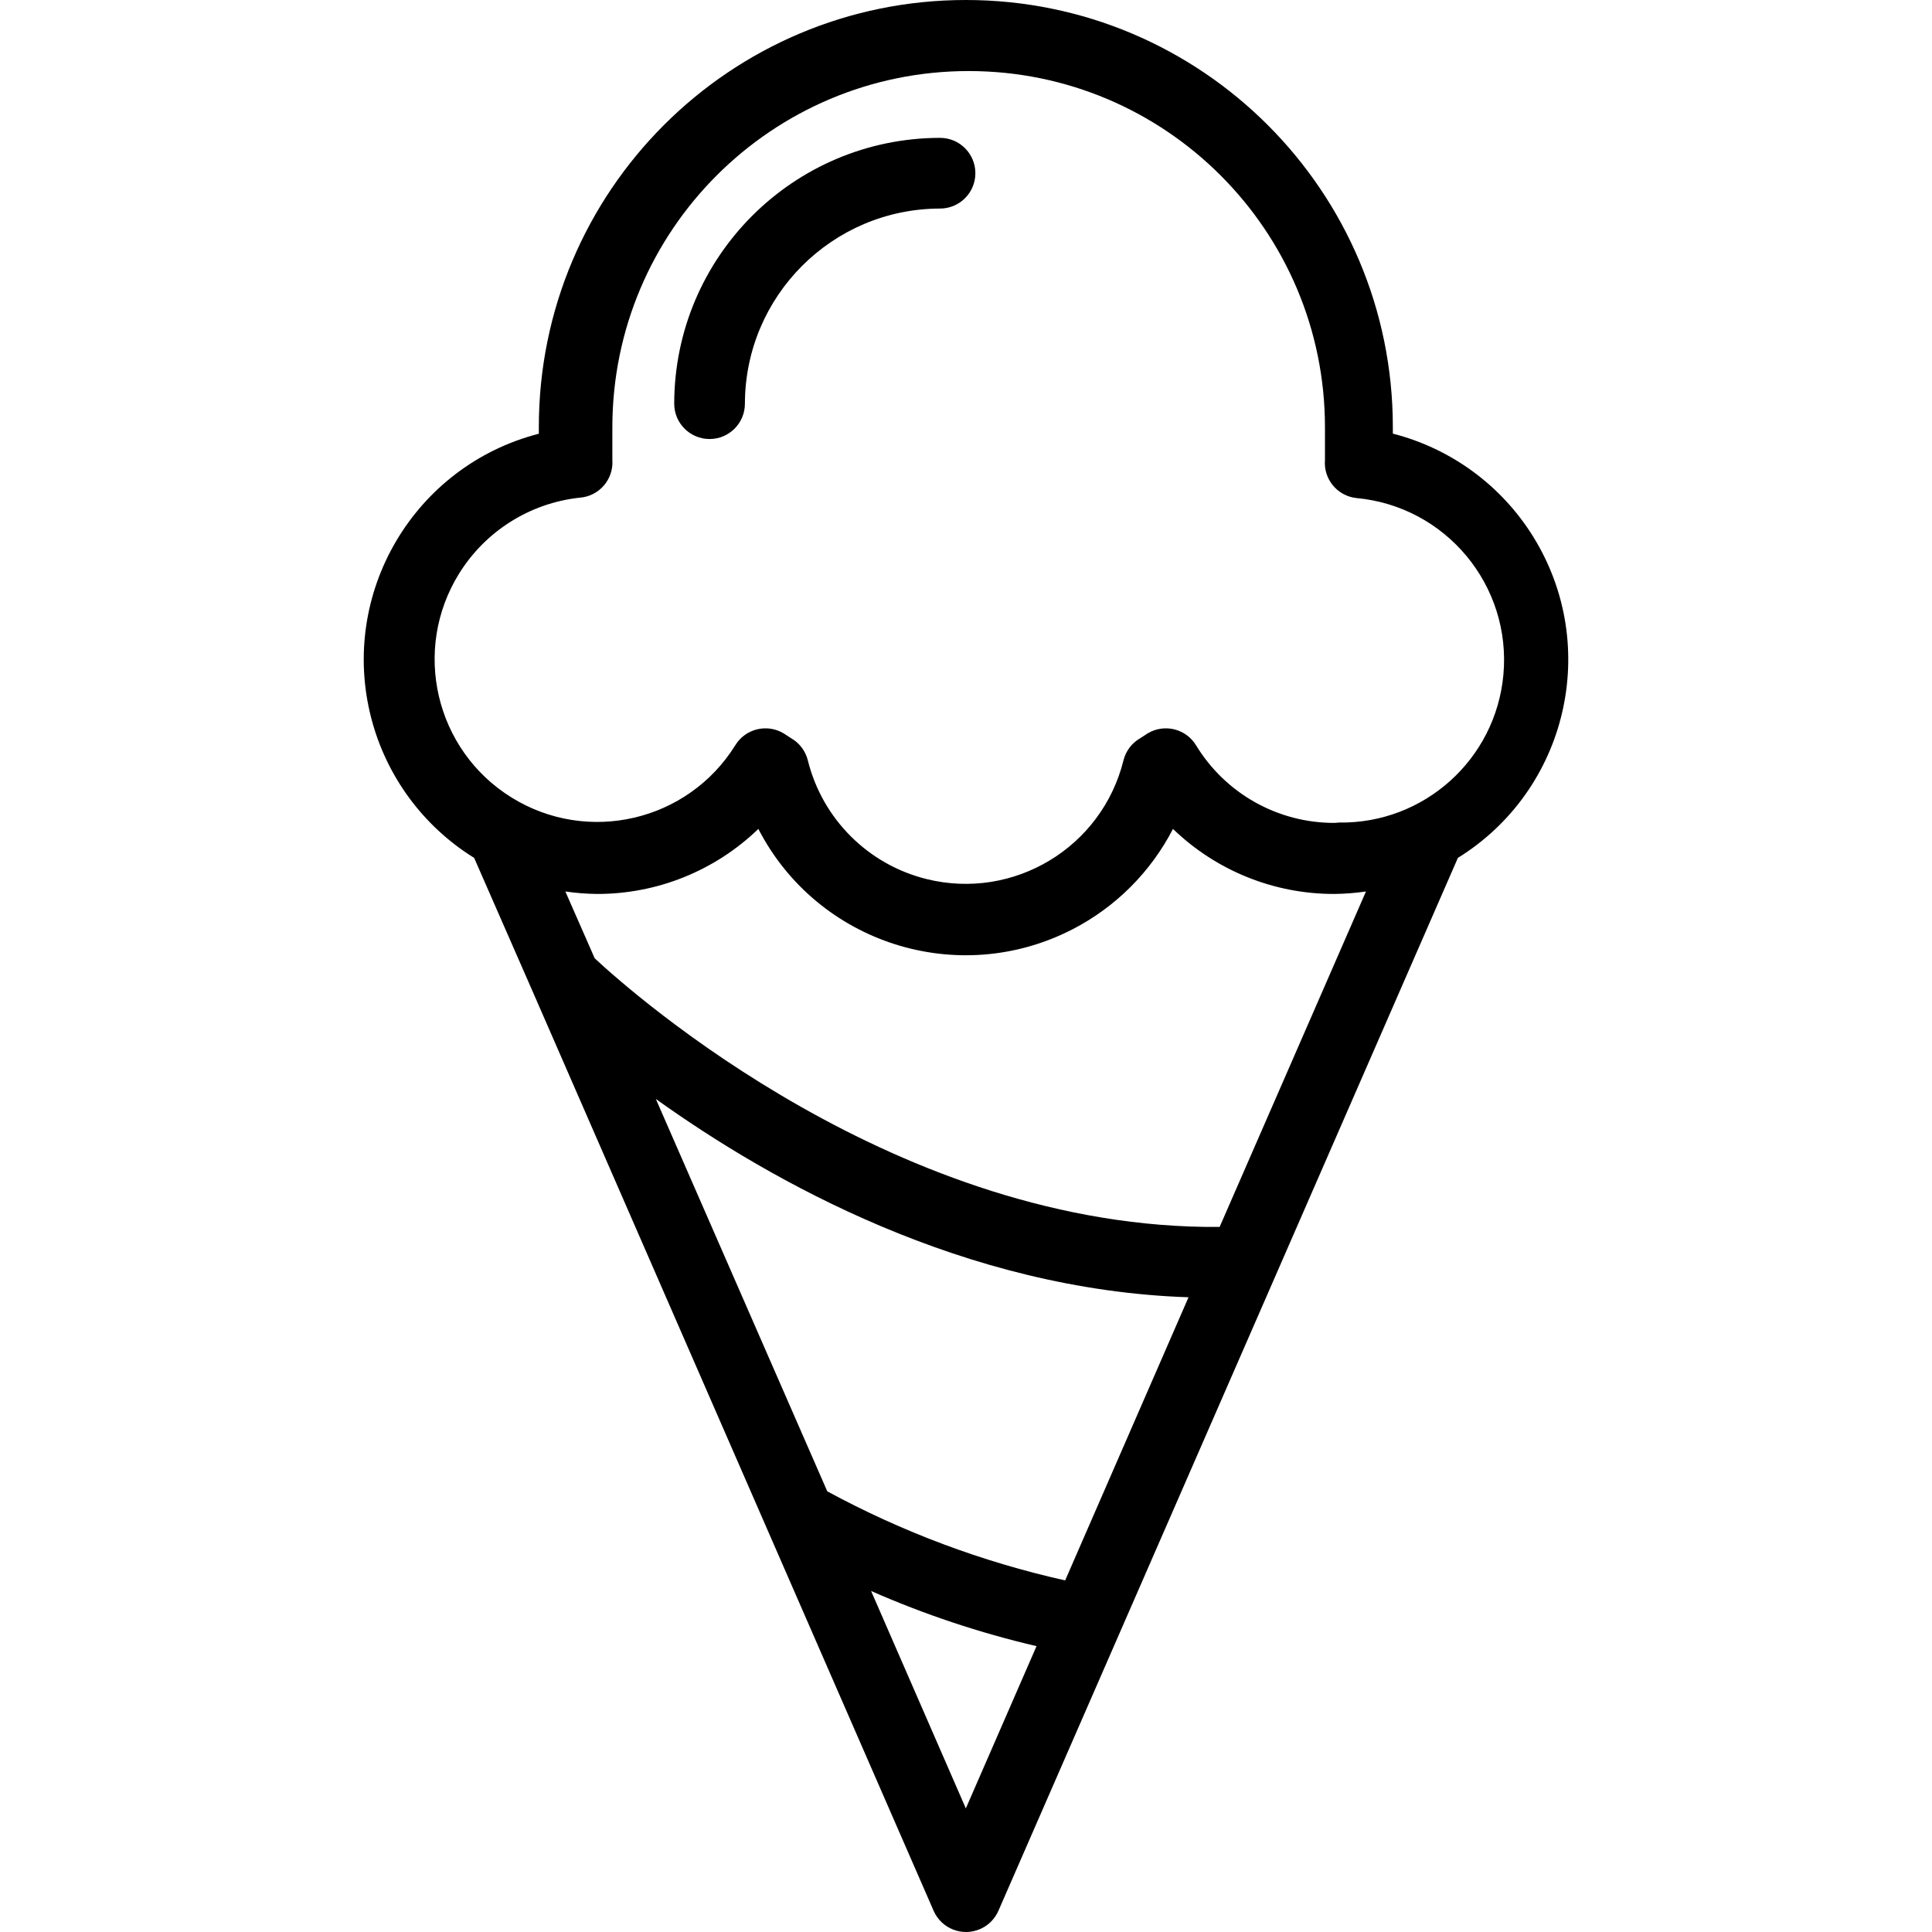 <?xml version="1.0" encoding="iso-8859-1"?>
<!-- Generator: Adobe Illustrator 19.0.0, SVG Export Plug-In . SVG Version: 6.00 Build 0)  -->
<svg version="1.1" id="Capa_1" xmlns="http://www.w3.org/2000/svg" xmlns:xlink="http://www.w3.org/1999/xlink" x="0px" y="0px"
	 viewBox="0 0 437.254 437.254" style="enable-background:new 0 0 437.254 437.254;" xml:space="preserve">
<g>
	<g>
		<path d="M346.997,121.462c-7.167-11.558-18.518-19.905-31.687-23.302l-0.08,0c0-0.48,0-1.04,0-1.52
			C315.23,43.267,271.963,0,218.59,0s-96.64,43.267-96.64,96.64v1.52c-28.237,7.282-45.224,36.076-37.942,64.313
			c3.396,13.169,11.743,24.52,23.302,31.687l13.28,30.32l90.72,208c1.783,4.043,6.505,5.875,10.548,4.092
			c1.827-0.806,3.287-2.265,4.092-4.092l104-238.32C354.733,178.792,362.365,146.244,346.997,121.462z M218.59,409.28l-21.44-49.2
			c12.068,5.306,24.602,9.484,37.44,12.48L218.59,409.28z M241.07,357.68c-18.793-4.195-36.913-10.98-53.84-20.16l-38.8-88.8
			c26.24,18.8,69.84,43.2,120.56,44.88L241.07,357.68z M276.03,277.68c-72.56,0.64-132.88-52.8-141.44-60.8l-6.64-15.12
			c2.358,0.345,4.737,0.532,7.12,0.56c13.638,0.038,26.753-5.243,36.56-14.72c13.373,25.913,45.222,36.079,71.135,22.705
			c9.742-5.028,17.678-12.963,22.705-22.705c9.807,9.477,22.922,14.758,36.56,14.72c2.383-0.027,4.762-0.214,7.12-0.56
			L276.03,277.68z M340.248,152.75c-1.768,19.135-17.963,33.689-37.178,33.41l-1.04,0.08c-12.816,0.035-24.714-6.642-31.36-17.6
			c-2.307-3.742-7.202-4.921-10.96-2.64l-1.6,1.04c-1.919,1.08-3.308,2.903-3.84,5.04c-4.888,19.728-24.842,31.758-44.57,26.87
			c-13.246-3.282-23.588-13.624-26.87-26.87c-0.532-2.137-1.921-3.96-3.84-5.04l-1.6-1.04c-3.758-2.281-8.653-1.102-10.96,2.64
			c-10.726,17.264-33.415,22.564-50.679,11.838s-22.564-33.415-11.838-50.679c5.963-9.598,16.005-15.924,27.237-17.159
			c4.408-0.298,7.74-4.113,7.443-8.521c-0.001-0.013-0.002-0.026-0.003-0.039c0-2.4,0-4.88,0-7.36
			c0-44.536,36.104-80.64,80.64-80.64s80.64,36.104,80.64,80.64v7.36c-0.373,4.338,2.791,8.177,7.12,8.64
			C327.228,114.59,342.118,132.512,340.248,152.75z"/>
	</g>
</g>
<g>
	<g>
		<path d="M212.75,31.2c-33.207,0.044-60.116,26.953-60.16,60.16c0,4.418,3.582,8,8,8s8-3.582,8-8
			c0.044-24.371,19.789-44.116,44.16-44.16c4.418,0,8-3.582,8-8S217.168,31.2,212.75,31.2z"/>
	</g>
</g>
<g>
</g>
<g>
</g>
<g>
</g>
<g>
</g>
<g>
</g>
<g>
</g>
<g>
</g>
<g>
</g>
<g>
</g>
<g>
</g>
<g>
</g>
<g>
</g>
<g>
</g>
<g>
</g>
<g>
</g>
</svg>

